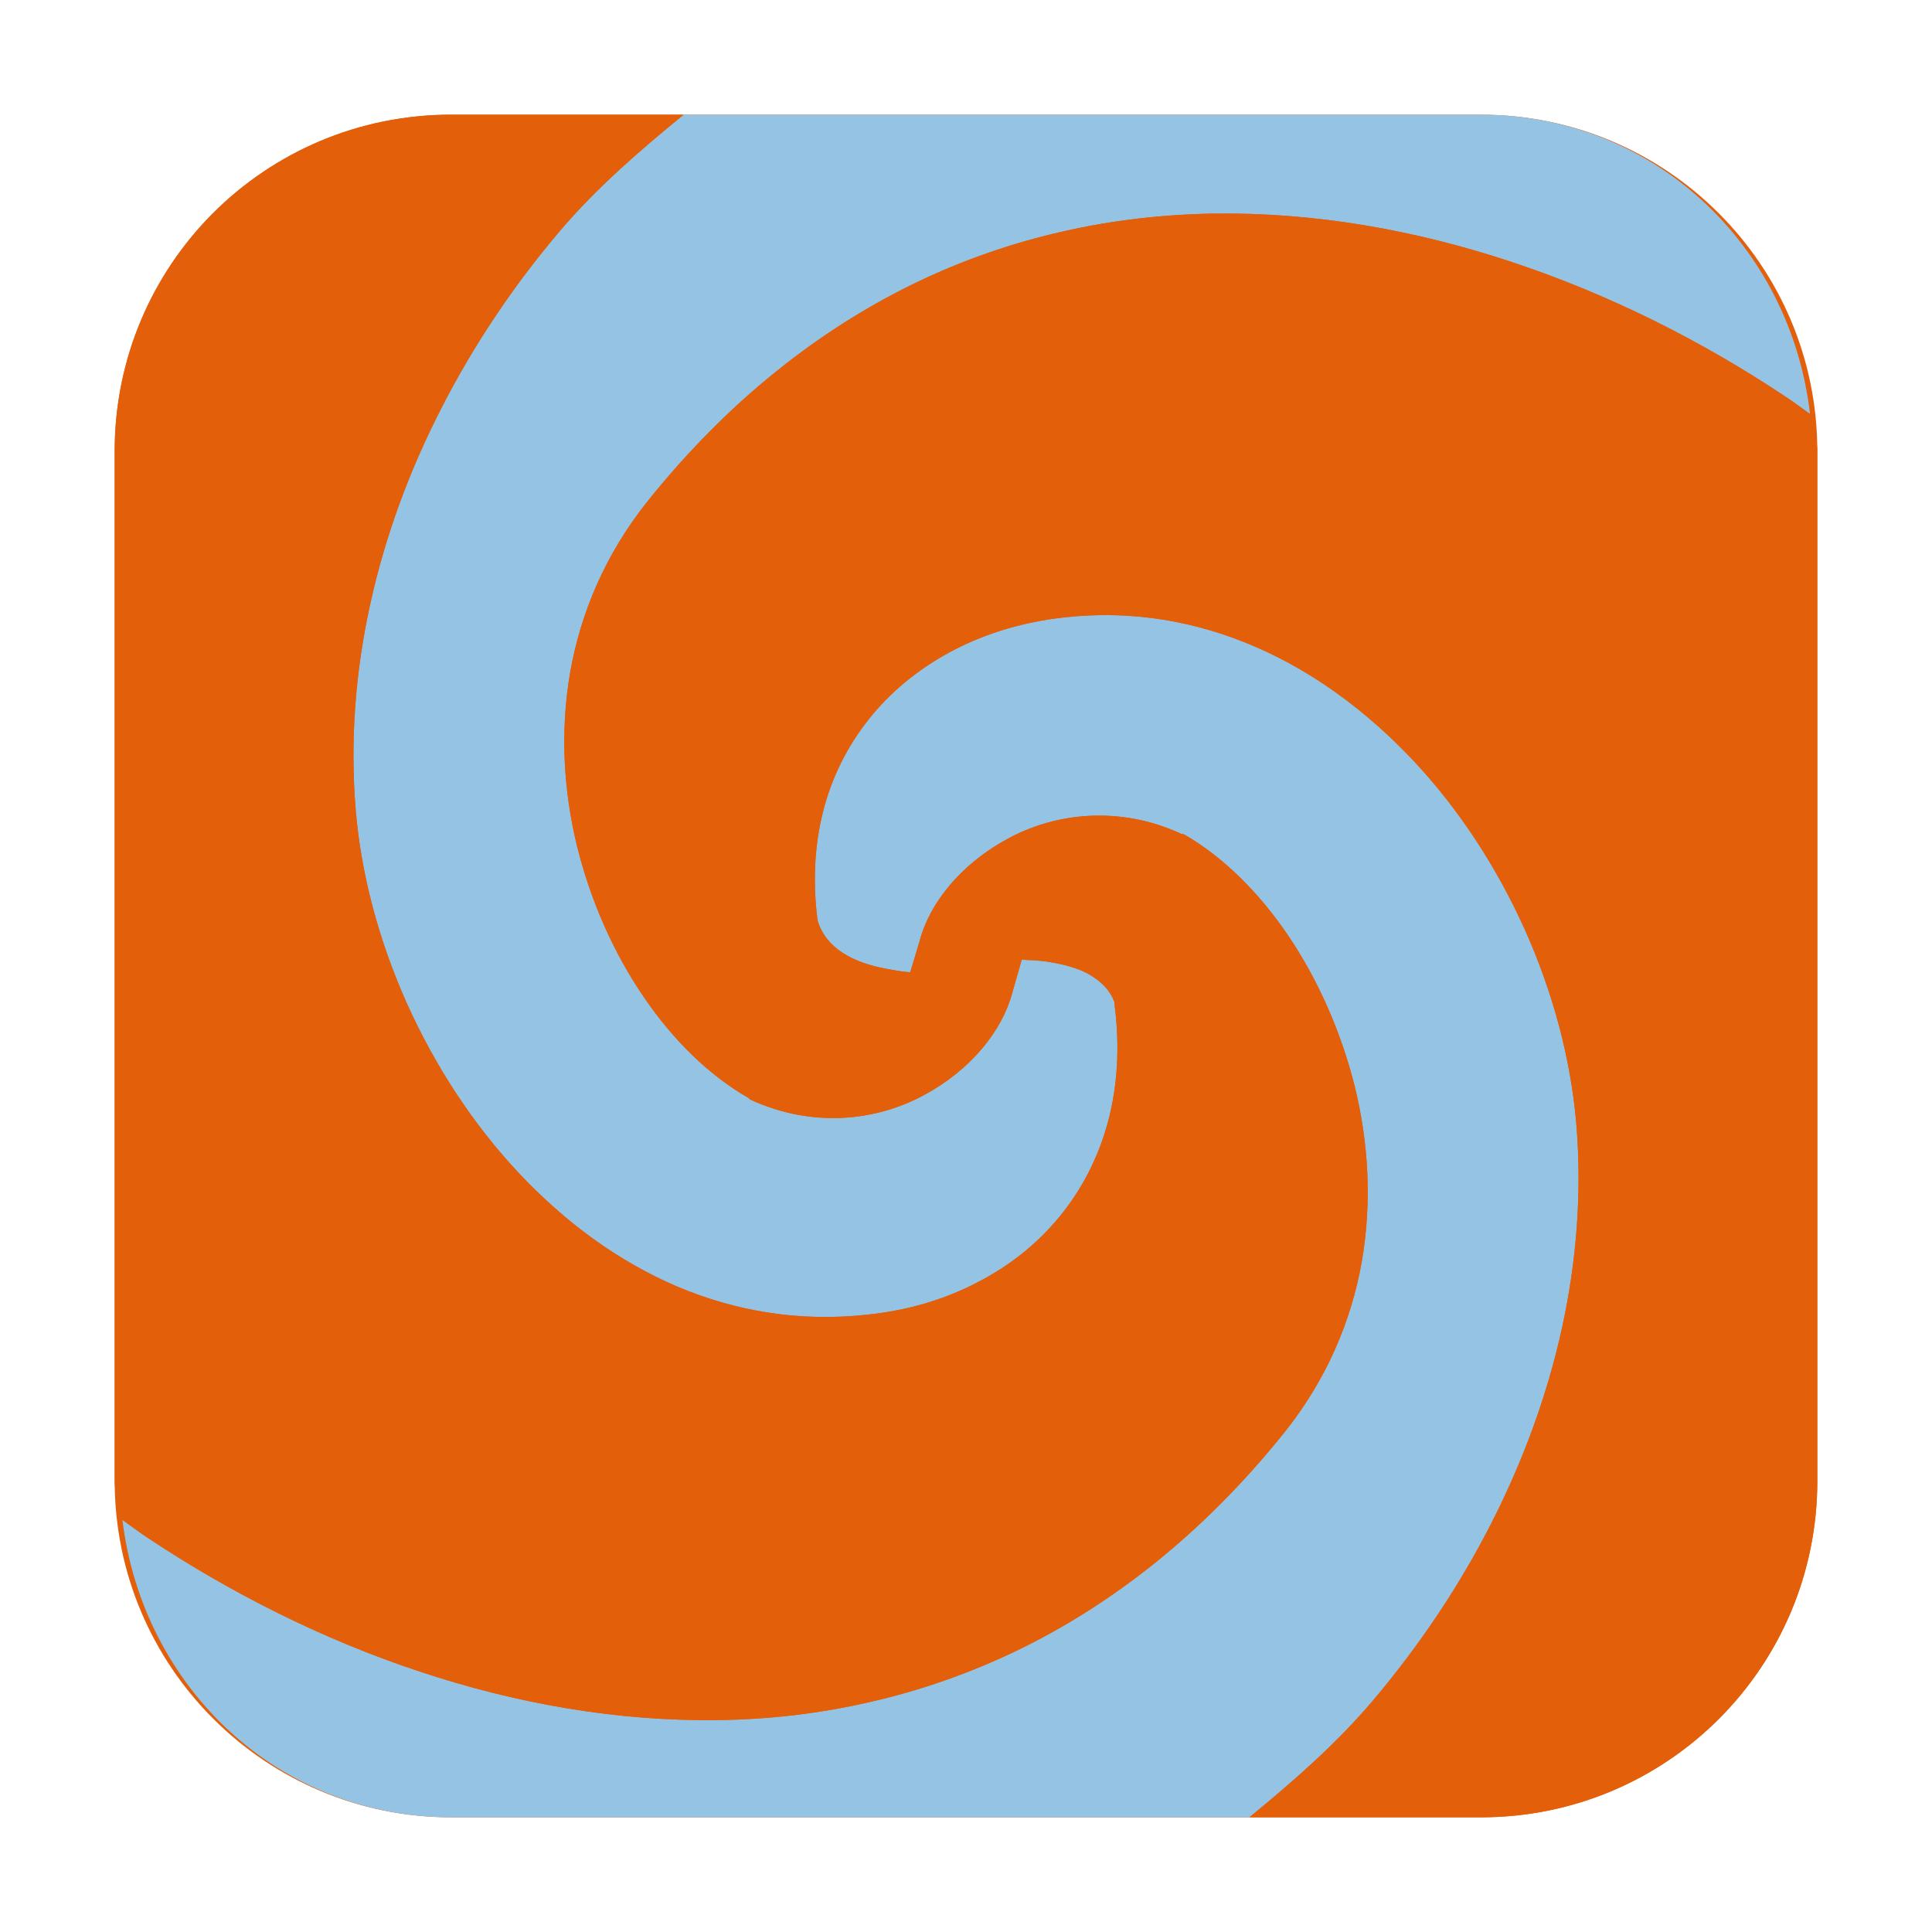 <?xml version="1.0" encoding="UTF-8"?>
<svg xmlns="http://www.w3.org/2000/svg" xmlns:xlink="http://www.w3.org/1999/xlink" width="36pt" height="36pt" viewBox="0 0 36 36" version="1.1">
<g id="surface1">
<path style=" stroke:none;fill-rule:evenodd;fill:rgb(89.412%,37.255%,3.922%);fill-opacity:1;" d="M 8.406 2.137 L 27.594 2.137 C 31.055 2.137 33.863 4.945 33.863 8.406 L 33.863 27.594 C 33.863 31.055 31.055 33.863 27.594 33.863 L 8.406 33.863 C 4.945 33.863 2.137 31.055 2.137 27.594 L 2.137 8.406 C 2.137 4.945 4.945 2.137 8.406 2.137 Z M 8.406 2.137 "/>
<path style=" stroke:none;fill-rule:evenodd;fill:rgb(58.039%,76.471%,89.412%);fill-opacity:1;" d="M 33.727 7.715 C 33.367 4.586 30.82 2.137 27.594 2.137 L 12.738 2.137 C 11.922 2.805 11.113 3.5 10.422 4.316 C 9.57 5.32 8.828 6.426 8.23 7.594 C 7.629 8.762 7.176 9.992 6.898 11.258 C 6.621 12.52 6.52 13.812 6.629 15.102 C 6.73 16.309 7.066 17.547 7.586 18.707 C 8.109 19.867 8.816 20.953 9.672 21.863 C 10.527 22.773 11.516 23.5 12.609 23.969 C 13.703 24.434 14.898 24.637 16.168 24.496 C 16.914 24.418 17.598 24.215 18.199 23.902 C 18.805 23.594 19.324 23.18 19.742 22.672 C 20.156 22.168 20.465 21.574 20.645 20.906 C 20.824 20.238 20.871 19.5 20.766 18.703 C 20.762 18.695 20.77 18.68 20.766 18.672 C 20.684 18.453 20.535 18.305 20.328 18.176 C 20.102 18.035 19.785 17.957 19.449 17.91 C 19.312 17.895 19.18 17.887 19.039 17.883 L 18.863 18.496 C 18.676 19.207 18.09 19.934 17.223 20.402 C 16.793 20.637 16.277 20.797 15.723 20.828 C 15.168 20.859 14.574 20.762 13.977 20.488 L 13.945 20.457 C 13.215 20.039 12.547 19.387 11.996 18.578 C 11.445 17.773 11.012 16.809 10.754 15.773 C 10.5 14.738 10.434 13.629 10.625 12.523 C 10.82 11.422 11.277 10.328 12.07 9.336 C 12.82 8.402 13.617 7.602 14.453 6.93 C 15.285 6.258 16.152 5.711 17.047 5.277 C 17.941 4.844 18.863 4.527 19.793 4.316 C 20.723 4.102 21.668 3.996 22.609 3.98 C 24.496 3.953 26.379 4.285 28.184 4.887 C 29.992 5.488 31.719 6.355 33.293 7.406 C 33.441 7.504 33.582 7.613 33.727 7.715 Z M 33.727 7.715 "/>
<path style=" stroke:none;fill-rule:evenodd;fill:rgb(58.039%,76.471%,89.412%);fill-opacity:1;" d="M 2.281 28.32 C 2.656 31.434 5.191 33.863 8.406 33.863 L 23.281 33.863 C 24.094 33.195 24.895 32.5 25.582 31.688 C 26.434 30.68 27.176 29.582 27.773 28.414 C 28.371 27.25 28.824 26.02 29.102 24.762 C 29.379 23.504 29.48 22.211 29.371 20.926 C 29.266 19.719 28.934 18.484 28.414 17.324 C 27.891 16.16 27.184 15.074 26.328 14.164 C 25.473 13.258 24.484 12.523 23.391 12.051 C 22.297 11.578 21.102 11.363 19.832 11.504 C 19.082 11.586 18.395 11.793 17.793 12.102 C 17.188 12.414 16.668 12.824 16.258 13.316 C 15.852 13.805 15.547 14.367 15.367 15.008 C 15.188 15.648 15.133 16.363 15.234 17.152 C 15.387 17.664 15.883 17.941 16.551 18.059 C 16.68 18.082 16.828 18.109 16.961 18.117 L 17.137 17.531 C 17.324 16.82 17.91 16.098 18.777 15.629 C 19.207 15.395 19.723 15.234 20.277 15.203 C 20.832 15.172 21.43 15.266 22.023 15.543 L 22.055 15.543 C 22.785 15.961 23.453 16.621 24.004 17.434 C 24.555 18.25 24.988 19.219 25.246 20.254 C 25.5 21.289 25.566 22.402 25.375 23.508 C 25.18 24.609 24.723 25.703 23.93 26.695 C 23.18 27.629 22.383 28.426 21.547 29.102 C 20.715 29.773 19.848 30.32 18.953 30.754 C 18.059 31.184 17.137 31.504 16.207 31.715 C 15.277 31.93 14.332 32.039 13.391 32.051 C 11.504 32.078 9.621 31.746 7.816 31.145 C 6.008 30.547 4.281 29.676 2.707 28.625 C 2.562 28.527 2.426 28.422 2.281 28.32 Z M 2.281 28.32 "/>
<path style=" stroke:none;fill-rule:evenodd;fill:rgb(89.412%,37.255%,3.922%);fill-opacity:1;" d="M 2.281 28.32 C 2.426 28.422 2.562 28.527 2.707 28.625 C 4.281 29.676 6.008 30.547 7.816 31.145 C 9.621 31.746 11.504 32.078 13.391 32.051 C 14.332 32.039 15.277 31.93 16.207 31.715 C 17.137 31.504 18.059 31.184 18.953 30.754 C 19.848 30.32 20.715 29.773 21.547 29.102 C 22.383 28.426 23.18 27.629 23.93 26.695 C 24.723 25.703 25.18 24.609 25.375 23.508 C 25.566 22.402 25.5 21.289 25.246 20.254 C 24.988 19.219 24.555 18.25 24.004 17.434 C 23.453 16.621 22.785 15.961 22.055 15.543 L 22.023 15.543 C 21.43 15.266 20.832 15.172 20.277 15.203 C 19.723 15.234 19.207 15.395 18.777 15.629 C 17.91 16.098 17.324 16.82 17.137 17.531 L 16.961 18.117 C 16.828 18.109 16.68 18.082 16.551 18.059 C 15.883 17.941 15.387 17.664 15.234 17.152 C 15.133 16.363 15.188 15.648 15.367 15.008 C 15.547 14.367 15.852 13.805 16.258 13.316 C 16.668 12.824 17.188 12.414 17.793 12.102 C 18.395 11.793 19.082 11.586 19.832 11.504 C 21.102 11.363 22.297 11.578 23.391 12.051 C 24.484 12.523 25.473 13.258 26.328 14.164 C 27.184 15.074 27.891 16.16 28.414 17.324 C 28.934 18.484 29.266 19.719 29.371 20.926 C 29.48 22.211 29.379 23.504 29.102 24.762 C 28.824 26.02 28.371 27.25 27.773 28.414 C 27.176 29.582 26.434 30.68 25.582 31.688 C 24.895 32.5 24.094 33.195 23.281 33.863 L 27.594 33.863 C 31.066 33.863 33.863 31.066 33.863 27.594 L 33.863 8.406 C 33.863 8.16 33.754 7.953 33.727 7.715 C 33.582 7.613 33.441 7.504 33.293 7.406 C 31.719 6.355 29.992 5.488 28.184 4.887 C 26.379 4.285 24.496 3.953 22.609 3.98 C 21.668 3.996 20.723 4.102 19.793 4.316 C 18.863 4.527 17.941 4.844 17.047 5.277 C 16.152 5.711 15.285 6.258 14.453 6.93 C 13.617 7.602 12.82 8.402 12.07 9.336 C 11.277 10.328 10.82 11.422 10.625 12.523 C 10.434 13.629 10.5 14.738 10.754 15.773 C 11.012 16.809 11.445 17.773 11.996 18.578 C 12.547 19.387 13.215 20.039 13.945 20.457 L 13.977 20.488 C 14.574 20.762 15.168 20.859 15.723 20.828 C 16.277 20.797 16.793 20.637 17.223 20.402 C 18.09 19.934 18.676 19.207 18.863 18.496 L 19.039 17.883 C 19.18 17.887 19.312 17.895 19.449 17.91 C 19.785 17.957 20.102 18.035 20.328 18.176 C 20.535 18.305 20.684 18.453 20.766 18.672 C 20.77 18.68 20.762 18.695 20.766 18.703 C 20.871 19.5 20.824 20.238 20.645 20.906 C 20.465 21.574 20.156 22.168 19.742 22.672 C 19.324 23.18 18.805 23.594 18.199 23.902 C 17.598 24.215 16.914 24.418 16.168 24.496 C 14.898 24.637 13.703 24.434 12.609 23.969 C 11.516 23.5 10.527 22.773 9.672 21.863 C 8.816 20.953 8.109 19.867 7.586 18.707 C 7.066 17.547 6.73 16.309 6.629 15.102 C 6.52 13.812 6.621 12.52 6.898 11.258 C 7.176 9.992 7.629 8.762 8.23 7.594 C 8.828 6.426 9.57 5.32 10.422 4.316 C 11.113 3.5 11.922 2.805 12.738 2.137 L 8.406 2.137 C 4.934 2.137 2.137 4.934 2.137 8.406 L 2.137 27.594 C 2.137 27.852 2.254 28.07 2.281 28.32 Z M 2.281 28.32 "/>
</g>
</svg>
